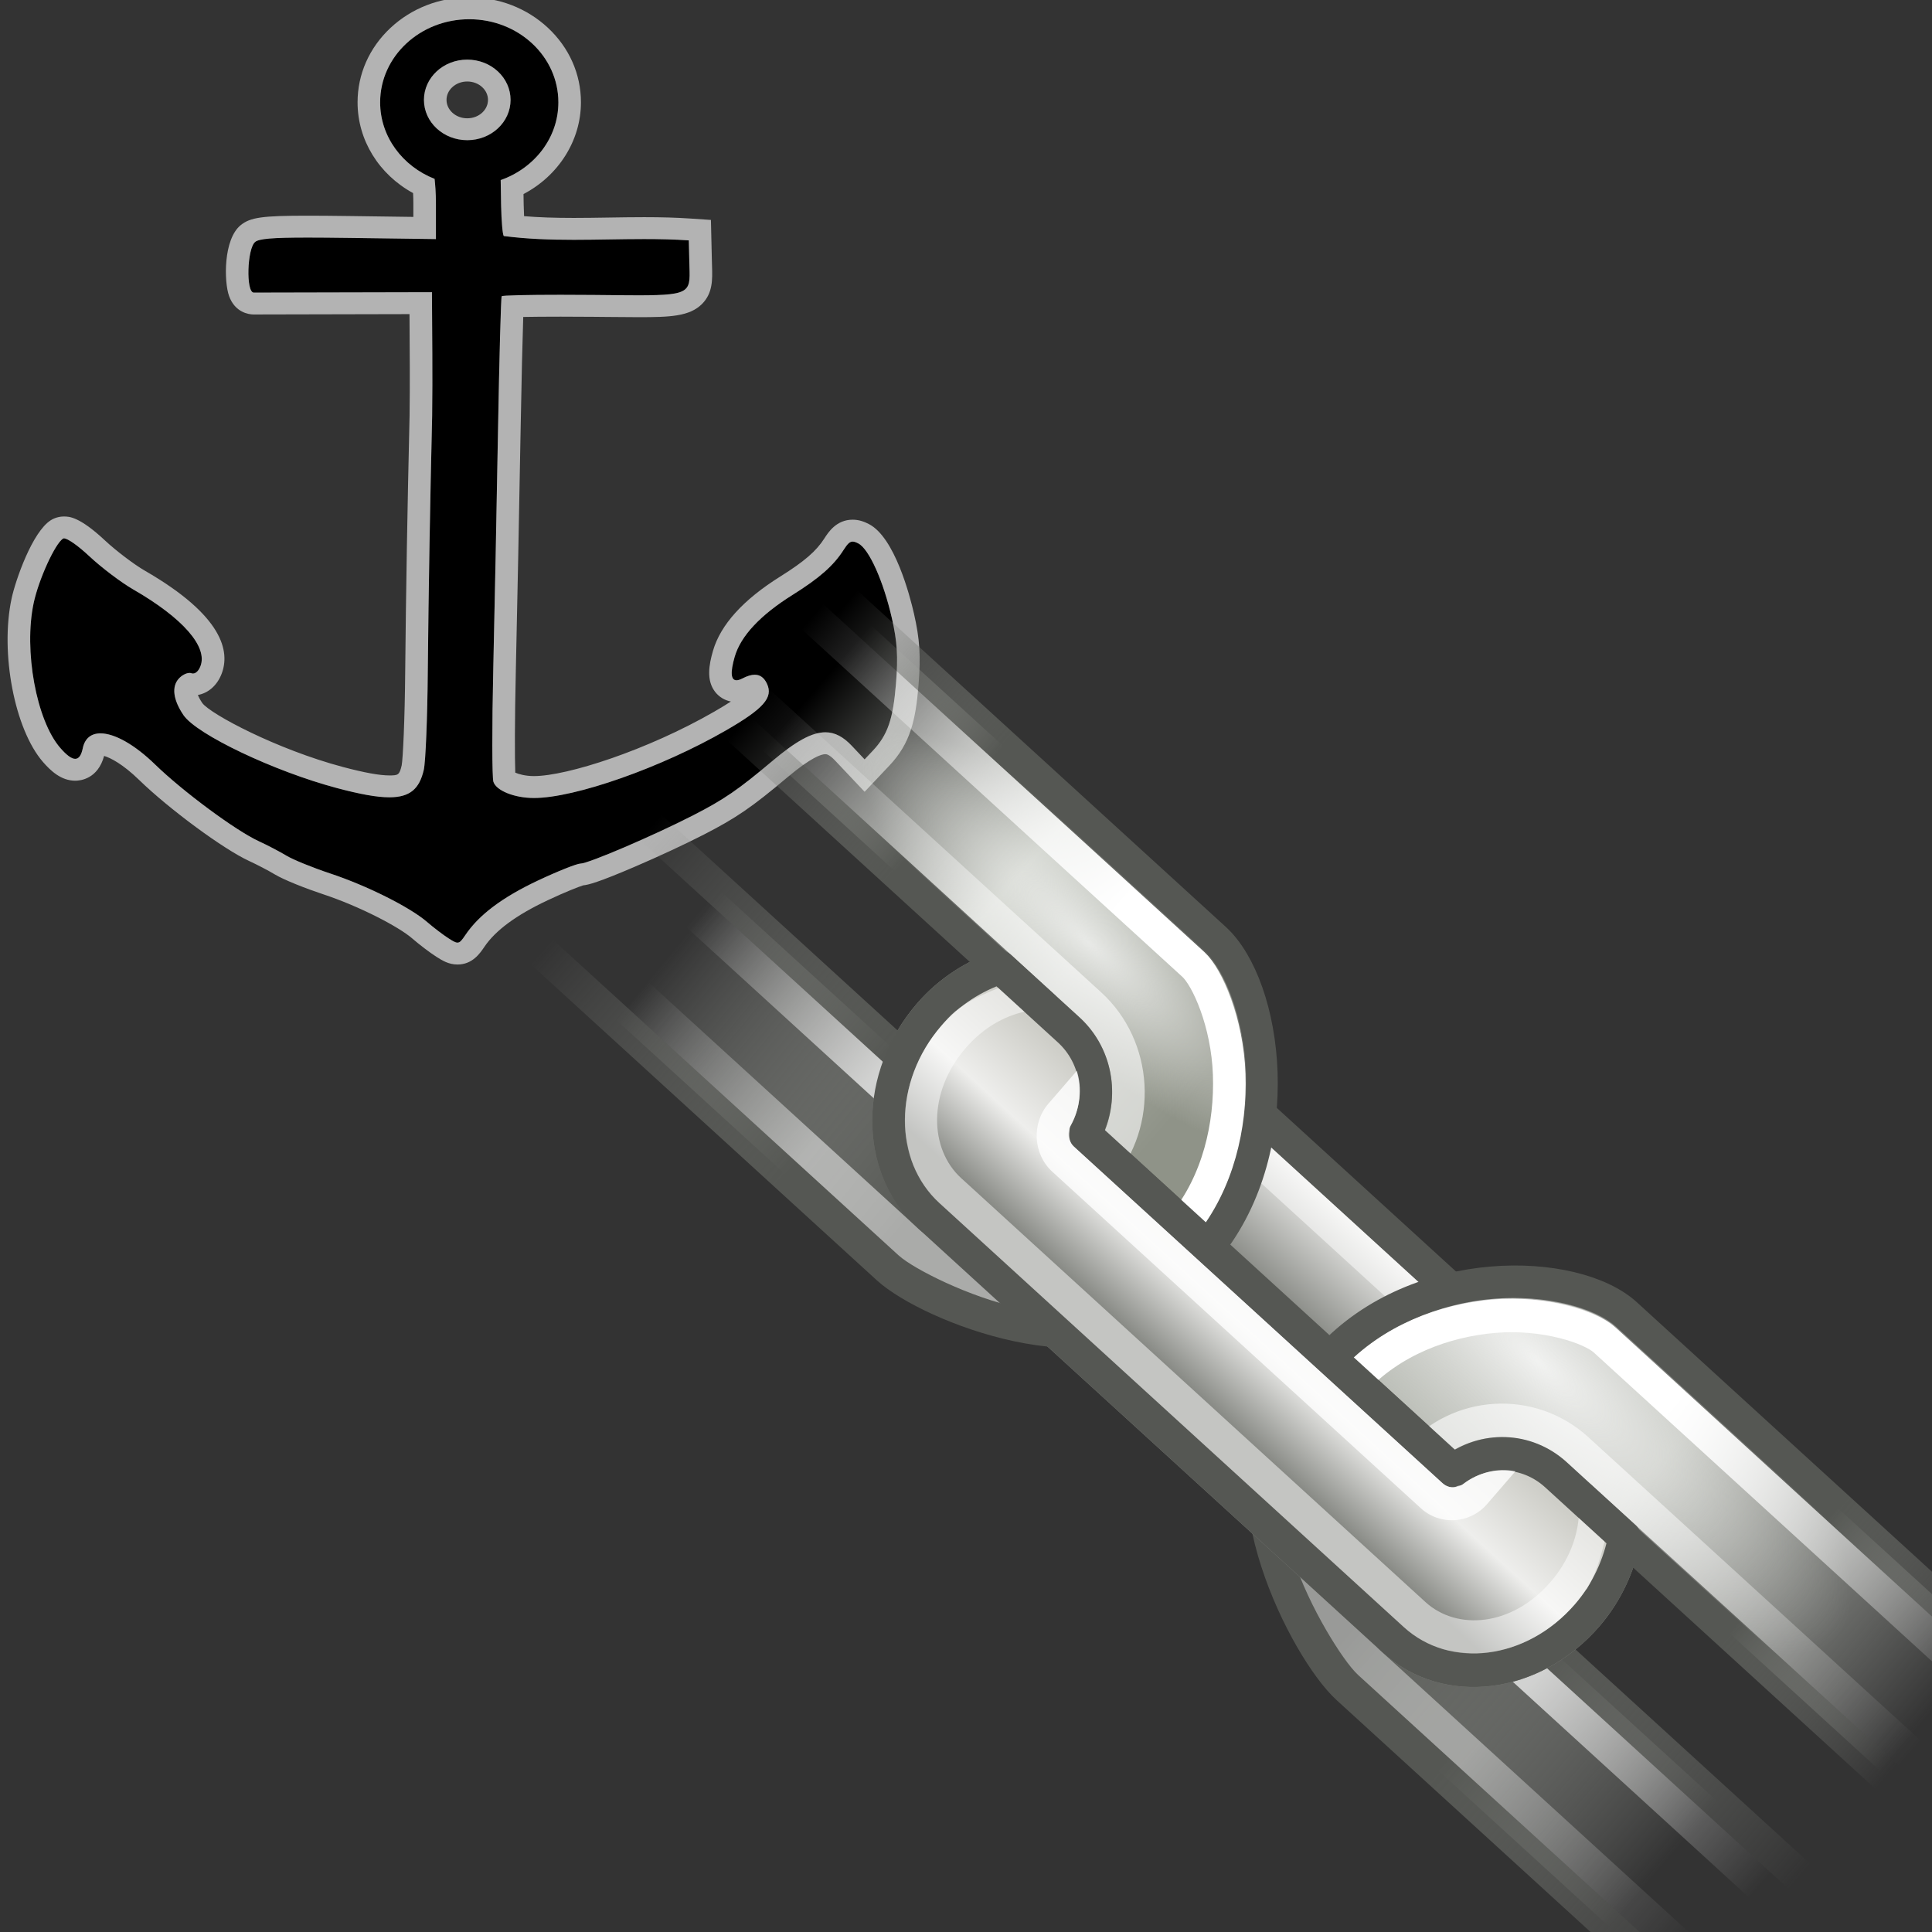 <svg xmlns="http://www.w3.org/2000/svg" xmlns:svg="http://www.w3.org/2000/svg" xmlns:xlink="http://www.w3.org/1999/xlink" id="svg2064" width="250" height="250" x="0" y="0" enable-background="new 0 0 250 250" version="1.1" viewBox="0 0 250 250" xml:space="preserve"><rect x="0" y="0" width="250" height="250" fill="#333333" stroke="none"/><defs id="defs4"><linearGradient id="linearGradient2506" x1="23.467" x2="23.467" y1="20.202" y2="17.016" gradientUnits="userSpaceOnUse" xlink:href="#linearGradient3303"/><linearGradient id="linearGradient3303"><stop style="stop-color:#888a85;stop-opacity:1" id="stop3305" offset="0"/><stop style="stop-color:#eeeeec;stop-opacity:1" id="stop3307" offset="1"/></linearGradient><linearGradient id="linearGradient2508" x1="32.31" x2="44.188" y1="15.875" y2="15.875" gradientUnits="userSpaceOnUse" xlink:href="#linearGradient3397"/><linearGradient id="linearGradient3397"><stop id="stop3399" offset="0" style="stop-color:#555753;stop-opacity:1"/><stop id="stop3401" offset="1" style="stop-color:#d3d7cf;stop-opacity:0"/></linearGradient><linearGradient id="linearGradient2510" x1="37.124" x2="47.563" y1="13.375" y2="13.375" gradientUnits="userSpaceOnUse" xlink:href="#linearGradient3377"/><linearGradient id="linearGradient3377"><stop style="stop-color:#555753;stop-opacity:1" id="stop3379" offset="0"/><stop style="stop-color:#888a85;stop-opacity:0" id="stop3381" offset="1"/></linearGradient><linearGradient id="linearGradient2512" x1="37.551" x2="46.821" y1="26.433" y2="26.433" gradientUnits="userSpaceOnUse" xlink:href="#linearGradient3359"/><linearGradient id="linearGradient3359"><stop style="stop-color:white;stop-opacity:1" id="stop3361" offset="0"/><stop style="stop-color:white;stop-opacity:0" id="stop3363" offset="1"/></linearGradient><linearGradient id="linearGradient2514" x1="36.122" x2="47.313" y1="15.875" y2="15.875" gradientUnits="userSpaceOnUse" xlink:href="#linearGradient3325"/><linearGradient id="linearGradient3325"><stop id="stop3327" offset="0" style="stop-color:#babdb6;stop-opacity:1"/><stop id="stop3333" offset="1" style="stop-color:#d3d7cf;stop-opacity:0"/></linearGradient><linearGradient id="linearGradient2516" x1="41.125" x2="47.563" y1="13.375" y2="13.375" gradientUnits="userSpaceOnUse" xlink:href="#linearGradient3377"/><radialGradient id="radialGradient2518" cx="31.35" cy="14.915" r="12" fx="31.35" fy="14.915" gradientTransform="matrix(1.027,7.049762e-7,-2.341676e-7,0.341,-0.857,11.255)" gradientUnits="userSpaceOnUse" xlink:href="#linearGradient3417"/><linearGradient id="linearGradient3417"><stop style="stop-color:white;stop-opacity:1" id="stop3419" offset="0"/><stop style="stop-color:#eeeeec;stop-opacity:0" id="stop3421" offset="1"/></linearGradient><linearGradient id="linearGradient2520" x1="35.176" x2="47.651" y1="17.241" y2="17.241" gradientUnits="userSpaceOnUse" xlink:href="#linearGradient3359"/><linearGradient id="linearGradient2522" x1="35.253" x2="48.083" y1="14.589" y2="14.589" gradientUnits="userSpaceOnUse" xlink:href="#linearGradient3359"/><linearGradient id="linearGradient2524" x1="37.551" x2="46.259" y1="26.433" y2="26.433" gradientUnits="userSpaceOnUse" xlink:href="#linearGradient3359"/><linearGradient id="linearGradient2526" x1="34.122" x2="44.854" y1="15.813" y2="16.063" gradientUnits="userSpaceOnUse" xlink:href="#linearGradient3397"/><linearGradient id="linearGradient2528" x1="37.5" x2="47.563" y1="13.438" y2="13.375" gradientUnits="userSpaceOnUse" xlink:href="#linearGradient3377"/><linearGradient id="linearGradient2530" x1="37.551" x2="44.822" y1="26.433" y2="26.433" gradientUnits="userSpaceOnUse" xlink:href="#linearGradient3359"/><linearGradient id="linearGradient2532" x1="29.861" x2="46.563" y1="15.875" y2="15.875" gradientUnits="userSpaceOnUse" xlink:href="#linearGradient3387"/><linearGradient id="linearGradient3387"><stop style="stop-color:#8f9388;stop-opacity:1" id="stop3389" offset="0"/><stop id="stop3354" offset=".5" style="stop-color:#c6cac2;stop-opacity:1"/><stop style="stop-color:#d3d7cf;stop-opacity:0" id="stop3391" offset="1"/></linearGradient><radialGradient id="radialGradient2536" cx="35.973" cy="14.052" r="12" fx="35.973" fy="14.052" gradientTransform="matrix(0.751,2.345941e-6,-7.16423e-7,0.229,8.256,12.932)" gradientUnits="userSpaceOnUse" xlink:href="#linearGradient3417"/><linearGradient id="linearGradient2542" x1="37.551" x2="44.571" y1="26.433" y2="26.433" gradientUnits="userSpaceOnUse" xlink:href="#linearGradient3359"/><linearGradient id="linearGradient2544" x1="20" x2="20" y1="24" y2="19.121" gradientUnits="userSpaceOnUse" xlink:href="#linearGradient3473"/><linearGradient id="linearGradient3473"><stop style="stop-color:#888a85;stop-opacity:1" id="stop3475" offset="0"/><stop id="stop3481" offset=".5" style="stop-color:#eeeeec;stop-opacity:1"/><stop style="stop-color:#cecec8;stop-opacity:1" id="stop3477" offset="1"/></linearGradient><linearGradient id="linearGradient190" x1="41.125" x2="47.563" y1="13.375" y2="13.375" gradientUnits="userSpaceOnUse" xlink:href="#linearGradient3377"/><linearGradient id="linearGradient192" x1="35.176" x2="47.651" y1="17.241" y2="17.241" gradientUnits="userSpaceOnUse" xlink:href="#linearGradient3359"/><linearGradient id="linearGradient194" x1="35.253" x2="48.083" y1="14.589" y2="14.589" gradientUnits="userSpaceOnUse" xlink:href="#linearGradient3359"/></defs><path id="path11" d="m 60.463,10.546 c -0.739,0 -1.428,0.262 -1.94,0.738 -0.479,0.445 -0.743,1.029 -0.743,1.644 0,0.614 0.263,1.196 0.743,1.642 0.512,0.476 1.201,0.738 1.94,0.738 0.738,0 1.428,-0.262 1.94,-0.738 0.479,-0.445 0.743,-1.029 0.743,-1.644 0,-0.614 -0.264,-1.196 -0.743,-1.642 -0.512,-0.476 -1.201,-0.738 -1.94,-0.738 z" style="fill:none;stroke-width:.507"/><path id="path13" d="m 111.071,70.32 c -0.299,-0.155 -0.53,-0.242 -0.736,-0.242 -0.394,0 -0.691,0.32 -1.181,1.088 -1.298,2.03 -3.111,3.626 -6.602,5.813 -4.181,2.618 -6.704,5.317 -7.481,8.002 -0.584,2.023 -0.505,3.041 0.233,3.041 0.208,0 0.468,-0.081 0.781,-0.243 0.606,-0.314 1.13,-0.472 1.578,-0.472 0.699,0 1.217,0.384 1.581,1.158 0.842,1.789 -0.422,3.228 -5.307,6.044 -8.344,4.809 -19.531,8.748 -24.847,8.748 -2.509,0 -4.864,-0.94 -5.241,-2.092 -0.182,-0.555 -0.191,-7.109 -0.021,-14.564 0.171,-7.455 0.446,-21.304 0.613,-30.776 0.166,-9.472 0.381,-17.344 0.477,-17.494 0.074,-0.115 3.251,-0.187 7.635,-0.187 1.302,0 2.71,0.006 4.175,0.019 2.393,0.021 4.333,0.047 5.904,0.047 7.141,0 6.655,-0.529 6.565,-4.363 l -0.064,-2.746 c -1.918,-0.13 -3.847,-0.17 -5.781,-0.17 -3.028,0 -6.068,0.097 -9.099,0.097 -3.038,0 -6.066,-0.098 -9.063,-0.49 -0.149,-0.145 -0.305,-1.924 -0.346,-3.955 l -0.054,-3.285 c 4.362,-1.534 7.464,-5.461 7.463,-10.061 0.002,-5.935 -5.161,-10.751 -11.531,-10.751 -6.37,0 -11.533,4.817 -11.531,10.751 -0.002,4.453 2.905,8.277 7.047,9.908 0.071,0.709 0.171,1.755 0.171,3.253 v 4.536 L 45.131,30.783 c -2.103,-0.028 -3.854,-0.044 -5.309,-0.044 -4.677,0 -6.301,0.16 -6.801,0.562 -1.049,0.843 -1.214,6.53 -0.19,6.559 l 23.061,-0.052 c 0.026,5.337 0.097,10.675 0.027,16.013 -0.26,11.025 -0.46,22.052 -0.565,33.08 -0.046,5.973 -0.281,11.703 -0.521,12.733 -0.563,2.418 -1.755,3.536 -4.455,3.536 -1.637,0 -3.829,-0.411 -6.772,-1.193 -8.105,-2.154 -18.173,-6.939 -19.867,-9.445 -1.347,-1.992 -1.557,-3.7 -0.584,-4.743 0.402,-0.431 0.967,-0.714 1.375,-0.714 0.084,0 0.161,0.011 0.229,0.037 0.071,0.027 0.142,0.039 0.213,0.039 0.369,0 0.731,-0.347 0.964,-0.946 0.976,-2.517 -2.281,-6.237 -8.695,-9.932 -1.559,-0.898 -4.11,-2.827 -5.669,-4.286 -1.489,-1.394 -2.818,-2.323 -3.295,-2.323 -0.047,0 -0.086,0.009 -0.116,0.027 -1.035,0.643 -3.154,5.285 -3.805,8.338 -1.309,6.136 0.351,15.191 3.436,18.743 0.822,0.947 1.46,1.42 1.94,1.42 0.471,0 0.788,-0.456 0.977,-1.367 0.268,-1.301 1.101,-1.929 2.294,-1.929 1.778,0 4.358,1.394 7.072,4.032 3.589,3.489 10.423,8.548 13.399,9.917 1.134,0.522 2.757,1.371 3.607,1.885 0.85,0.515 3.401,1.551 5.669,2.303 4.75,1.574 10.313,4.361 12.516,6.271 0.837,0.726 2.1,1.687 2.809,2.136 0.543,0.344 0.863,0.534 1.123,0.534 0.333,0 0.566,-0.312 1.039,-1.011 1.751,-2.591 4.774,-4.858 9.351,-7.015 2.573,-1.213 5.065,-2.205 5.537,-2.205 1.004,0 9.48,-3.633 14.584,-6.252 4.001,-2.053 5.803,-3.29 10.273,-7.052 2.955,-2.487 5.056,-3.683 6.821,-3.683 1.248,0 2.328,0.597 3.425,1.758 l 1.653,1.749 1.062,-1.125 c 1.921,-2.035 2.627,-4.081 2.998,-8.681 0.284,-3.517 0.163,-5.426 -0.534,-8.478 -1.102,-4.823 -2.952,-8.945 -4.335,-9.662 z M 60.463,18.139 c -3.092,0 -5.605,-2.331 -5.604,-5.212 -0.001,-2.881 2.512,-5.212 5.604,-5.212 3.092,0 5.605,2.331 5.604,5.212 0.001,2.881 -2.512,5.212 -5.604,5.212 z" style="stroke-width:.507"/><path id="path15" d="m 118.26,79.37 c -0.52,-2.272 -2.475,-9.816 -5.809,-11.546 -0.518,-0.269 -1.226,-0.577 -2.115,-0.577 -2.113,0 -3.161,1.639 -3.665,2.427 -1.052,1.645 -2.598,2.981 -5.705,4.927 -4.802,3.007 -7.732,6.243 -8.707,9.616 -0.517,1.791 -0.888,3.822 0.284,5.319 0.506,0.647 1.223,1.081 2.031,1.243 -0.551,0.36 -1.249,0.788 -2.13,1.296 -8.666,4.994 -19.072,8.35 -23.353,8.35 -1.11,0 -1.958,-0.246 -2.415,-0.445 -0.069,-1.806 -0.079,-6.64 0.074,-13.317 0.171,-7.467 0.446,-21.28 0.613,-30.79 0.122,-6.91 0.251,-12.068 0.344,-14.859 1.152,-0.022 2.754,-0.038 4.847,-0.038 1.33,0 2.726,0.006 4.147,0.019 l 1.901,0.018 c 1.548,0.015 2.884,0.029 4.03,0.029 4.029,0 6.581,-0.082 8.207,-1.707 1.407,-1.406 1.352,-3.182 1.298,-4.9 -0.007,-0.205 -0.013,-0.422 -0.019,-0.651 l -0.064,-2.746 -0.06,-2.579 -2.656,-0.18 c -1.777,-0.121 -3.679,-0.177 -5.985,-0.177 -1.537,0 -3.092,0.025 -4.596,0.049 -1.481,0.023 -3.012,0.048 -4.503,0.048 -2.502,0 -4.572,-0.071 -6.437,-0.227 -0.021,-0.416 -0.04,-0.899 -0.051,-1.443 l -0.023,-1.418 C 72.262,22.741 75.176,18.191 75.174,13.239 75.176,9.593 73.659,6.168 70.903,3.599 68.178,1.057 64.562,-0.343 60.722,-0.343 c -3.84,0 -7.455,1.4 -10.18,3.942 -2.756,2.57 -4.273,5.994 -4.272,9.642 -0.002,4.892 2.765,9.332 7.183,11.743 0.021,0.411 0.035,0.883 0.035,1.418 v 1.665 l -8.313,-0.113 c -2.199,-0.03 -3.948,-0.044 -5.35,-0.044 -5.886,0 -7.425,0.216 -8.667,1.215 -2.276,1.831 -2.174,7.332 -1.522,9.165 0.772,2.171 2.579,2.387 3.115,2.402 l 0.045,9.64e-4 h 0.043 l 20.15,-0.045 c 0.002,0.359 0.005,0.718 0.007,1.076 0.027,3.953 0.056,8.041 0.003,12.049 -0.281,11.937 -0.466,22.765 -0.566,33.104 -0.049,6.307 -0.297,11.314 -0.453,12.154 -0.295,1.261 -0.457,1.31 -1.6,1.31 -1.27,0 -3.233,-0.357 -6,-1.092 C 35.832,96.978 27.227,92.4 26.179,90.976 25.887,90.543 25.71,90.192 25.607,89.929 c 1.347,-0.24 2.488,-1.238 3.065,-2.725 1.104,-2.849 0.276,-7.478 -9.936,-13.362 -1.377,-0.794 -3.727,-2.575 -5.132,-3.889 -3.33,-3.117 -4.677,-3.118 -5.324,-3.118 -5.154e-4,0 -0.001,0 -0.002,0 -0.605,0 -1.189,0.164 -1.69,0.474 -2.404,1.492 -4.585,7.779 -5.091,10.15 -1.501,7.04 0.397,16.918 4.062,21.138 0.981,1.13 2.343,2.427 4.175,2.427 0.692,0 2.931,-0.24 3.737,-3.206 0.814,0.241 2.402,1.036 4.535,3.11 3.878,3.771 10.919,8.959 14.214,10.476 1.035,0.476 2.552,1.268 3.313,1.729 1.203,0.729 4.066,1.85 6.272,2.581 4.779,1.584 9.812,4.227 11.513,5.702 0.944,0.819 2.33,1.871 3.155,2.394 0.737,0.468 1.572,0.998 2.725,0.998 1.932,0 2.903,-1.434 3.482,-2.29 1.445,-2.137 4.122,-4.107 8.185,-6.022 2.309,-1.089 4.053,-1.763 4.607,-1.933 0.655,-0.06 1.998,-0.405 6.588,-2.373 3.19,-1.367 6.56,-2.936 9.015,-4.194 4.187,-2.148 6.209,-3.534 10.821,-7.417 3.09,-2.601 4.4,-2.989 4.906,-2.989 0.118,0 0.478,0 1.271,0.839 l 1.653,1.749 2.156,2.281 2.155,-2.282 1.062,-1.125 c 2.682,-2.842 3.389,-5.837 3.755,-10.37 0.307,-3.8 0.168,-5.976 -0.594,-9.312 z m -8.031,17.147 c -1.097,-1.16 -2.177,-1.758 -3.425,-1.758 -1.766,0 -3.866,1.196 -6.821,3.683 -4.47,3.762 -6.272,4.999 -10.273,7.052 -5.105,2.619 -13.58,6.252 -14.584,6.252 -0.472,0 -2.964,0.992 -5.537,2.205 -4.577,2.157 -7.599,4.425 -9.351,7.015 -0.473,0.699 -0.706,1.011 -1.039,1.011 -0.26,0 -0.58,-0.19 -1.123,-0.534 -0.708,-0.449 -1.972,-1.411 -2.809,-2.136 -2.203,-1.909 -7.766,-4.697 -12.516,-6.271 -2.267,-0.751 -4.818,-1.788 -5.669,-2.303 -0.85,-0.515 -2.474,-1.363 -3.607,-1.886 -2.976,-1.37 -9.81,-6.429 -13.399,-9.917 -2.714,-2.639 -5.293,-4.032 -7.072,-4.032 -1.193,0 -2.026,0.628 -2.294,1.929 -0.188,0.911 -0.506,1.367 -0.977,1.367 -0.48,0 -1.118,-0.473 -1.94,-1.42 -3.085,-3.552 -4.745,-12.606 -3.436,-18.743 0.651,-3.052 2.769,-7.695 3.805,-8.338 0.03,-0.018 0.069,-0.027 0.116,-0.027 0.477,0 1.806,0.929 3.295,2.323 1.559,1.459 4.11,3.388 5.669,4.286 6.414,3.695 9.67,7.415 8.695,9.932 -0.232,0.599 -0.594,0.946 -0.964,0.946 -0.071,0 -0.143,-0.013 -0.213,-0.039 -0.068,-0.025 -0.145,-0.037 -0.229,-0.037 -0.408,0 -0.972,0.283 -1.375,0.714 -0.973,1.043 -0.763,2.75 0.584,4.743 1.694,2.506 11.762,7.291 19.867,9.445 2.943,0.781 5.135,1.193 6.772,1.193 2.699,0 3.892,-1.118 4.455,-3.536 0.24,-1.031 0.474,-6.761 0.521,-12.733 0.106,-11.028 0.306,-22.054 0.565,-33.08 0.07,-5.337 -0.001,-10.675 -0.027,-16.013 l -23.061,0.052 c -1.024,-0.029 -0.859,-5.715 0.19,-6.559 0.5,-0.402 2.125,-0.562 6.801,-0.562 1.455,0 3.206,0.015 5.309,0.044 l 11.276,0.153 v -4.536 c 0,-1.499 -0.099,-2.545 -0.171,-3.253 -4.142,-1.632 -7.049,-5.455 -7.047,-9.908 -0.002,-5.935 5.161,-10.751 11.531,-10.751 6.37,0 11.533,4.817 11.531,10.751 0.002,4.6 -3.101,8.527 -7.463,10.061 l 0.054,3.285 c 0.041,2.031 0.197,3.81 0.346,3.955 2.997,0.392 6.024,0.49 9.063,0.49 3.031,0 6.071,-0.097 9.099,-0.097 1.934,0 3.863,0.04 5.781,0.17 l 0.064,2.746 c 0.09,3.834 0.577,4.363 -6.565,4.363 -1.571,0 -3.511,-0.025 -5.904,-0.047 -1.465,-0.013 -2.872,-0.019 -4.175,-0.019 -4.384,0 -7.561,0.071 -7.635,0.187 -0.096,0.15 -0.31,8.022 -0.477,17.494 -0.166,9.472 -0.442,23.321 -0.613,30.776 -0.171,7.455 -0.161,14.009 0.021,14.564 0.377,1.152 2.733,2.092 5.241,2.092 5.316,0 16.503,-3.939 24.847,-8.748 4.885,-2.816 6.149,-4.255 5.307,-6.044 -0.364,-0.774 -0.881,-1.158 -1.581,-1.158 -0.448,0 -0.972,0.158 -1.578,0.472 -0.312,0.162 -0.573,0.243 -0.781,0.243 -0.738,0 -0.817,-1.018 -0.233,-3.041 0.776,-2.684 3.299,-5.384 7.481,-8.002 3.491,-2.187 5.304,-3.783 6.602,-5.813 0.491,-0.767 0.787,-1.088 1.181,-1.088 0.205,0 0.437,0.087 0.736,0.242 1.383,0.718 3.232,4.839 4.336,9.662 0.698,3.052 0.818,4.962 0.534,8.478 -0.372,4.599 -1.078,6.646 -2.998,8.681 l -1.062,1.125 z" style="fill:#b3b3b3;stroke-width:.507"/><path id="path17" d="m 60.463,7.715 c -3.092,0 -5.605,2.331 -5.604,5.212 -0.001,2.881 2.512,5.212 5.604,5.212 3.092,0 5.605,-2.331 5.604,-5.212 0.001,-2.881 -2.512,-5.212 -5.604,-5.212 z m 1.94,6.855 c -0.512,0.476 -1.201,0.738 -1.94,0.738 -0.739,0 -1.428,-0.262 -1.94,-0.738 -0.479,-0.445 -0.743,-1.029 -0.743,-1.642 0,-0.616 0.263,-1.198 0.743,-1.644 0.512,-0.476 1.201,-0.738 1.94,-0.738 0.738,0 1.428,0.262 1.94,0.738 0.479,0.445 0.743,1.029 0.743,1.642 0,0.615 -0.263,1.198 -0.743,1.644 z" style="fill:#b3b3b3;stroke-width:.507"/><g id="g3410" transform="matrix(3.153,2.879,-2.801,3.24,145.96,33.013)"><rect id="rect2308" width="17" height="5" x="15.5" y="16.5" style="fill:url(#linearGradient2506);fill-opacity:1;stroke:#555753;stroke-width:1;stroke-linecap:round;stroke-linejoin:miter;stroke-miterlimit:4;stroke-dasharray:none;stroke-dashoffset:1.4;stroke-opacity:1"/><path id="path2387" d="m 26.5,22.5 c 0,3 5.202,5 6.938,5 H 50.5 v -5 z" style="fill:url(#linearGradient2508);fill-opacity:1;stroke:url(#linearGradient2510);stroke-width:1;stroke-linecap:round;stroke-linejoin:miter;stroke-miterlimit:4;stroke-dasharray:none;stroke-dashoffset:1.4;stroke-opacity:1"/><path id="path3315" d="M 49.5,23.5 H 34.906 c -0.403,0.324 -0.877,0.5 -1.375,0.5" style="opacity:.7;fill:none;stroke:url(#linearGradient2512);stroke-width:1;stroke-linecap:round;stroke-linejoin:miter;stroke-miterlimit:4;stroke-dasharray:none;stroke-dashoffset:1.4;stroke-opacity:1"/><path id="rect2342" d="M 11.188,18.5 C 10.768,19.213 10.5,20.075 10.5,21 c 0,2.493 1.766,4.5 3.969,4.5 h 19.062 c 2.202,0 3.969,-2.007 3.969,-4.5 0,-0.925 -0.268,-1.787 -0.688,-2.5 H 34 c -1.212,0 -2.205,0.859 -2.438,2 H 30 25.531 18 c -1.212,1e-6 -2.205,-0.859 -2.438,-2 z" style="fill:#d3d7cf;fill-opacity:1;stroke:#888a85;stroke-width:1;stroke-linecap:round;stroke-linejoin:miter;stroke-miterlimit:4;stroke-dasharray:none;stroke-dashoffset:1.4;stroke-opacity:1"/><path id="path3301" d="m 17.5,17.5 h 13" style="opacity:.5;fill:none;stroke:#fff;stroke-width:1px;stroke-linecap:butt;stroke-linejoin:miter;stroke-opacity:1"/><path id="path2389" d="m 32.438,13.5 c -2.111,0 -5.798,3.087 -5.938,7 h 8.969 v -2 H 50.5 v -5 z" style="fill:url(#linearGradient2514);fill-opacity:1;stroke:url(#linearGradient190);stroke-width:1;stroke-linecap:round;stroke-linejoin:miter;stroke-miterlimit:4;stroke-dasharray:none;stroke-dashoffset:1.4;stroke-opacity:1"/><path id="path3407" d="m 32.438,13.969 c -0.827,0 -2.23,0.693 -3.369,1.887 -1.035,1.084 -1.835,2.557 -2.027,4.176 H 35 V 18.5 a 0.469,0.469 0 0 1 0.469,-0.469 h 14.562 v -4.062 z" style="opacity:.8;fill:url(#radialGradient2518);fill-opacity:1;stroke:none"/><path id="path3311" d="M 30.656,22 C 30.562,21.681 30.5,21.35 30.5,21 c 0,-1.922 1.578,-3.5 3.5,-3.5 h 15.5" style="opacity:.6;fill:none;stroke:url(#linearGradient192);stroke-width:1;stroke-linecap:round;stroke-linejoin:miter;stroke-miterlimit:4;stroke-dasharray:none;stroke-dashoffset:1.4;stroke-opacity:1"/><path id="path3313" d="M 49.5,14.5 H 32.438 c -0.568,0 -1.933,0.601 -3,1.719 C 28.371,17.337 27.559,18.848 27.5,20.5 V 22" style="fill:none;stroke:url(#linearGradient194);stroke-width:1;stroke-linecap:round;stroke-linejoin:miter;stroke-miterlimit:4;stroke-dasharray:none;stroke-dashoffset:1.4;stroke-opacity:1"/><path id="path3317" d="m 28.219,24 c 0.403,0.451 0.937,0.871 1.594,1.25 1.375,0.793 3.141,1.25 3.625,1.25 H 49.5" style="opacity:.4;fill:none;stroke:url(#linearGradient2524);stroke-width:1;stroke-linecap:round;stroke-linejoin:miter;stroke-miterlimit:4;stroke-dasharray:none;stroke-dashoffset:1.4;stroke-opacity:1"/><g id="g3264" transform="matrix(-1,0,0,1,48,0)"><path style="fill:url(#linearGradient2526);fill-opacity:1;stroke:url(#linearGradient2528);stroke-width:1;stroke-linecap:round;stroke-linejoin:miter;stroke-miterlimit:4;stroke-dasharray:none;stroke-dashoffset:1.4;stroke-opacity:1" id="path3250" d="m 26.5,22.5 c 0,3 5.202,5 6.938,5 H 50.5 v -5 z"/><path style="opacity:.7;fill:none;stroke:url(#linearGradient2530);stroke-width:1;stroke-linecap:round;stroke-linejoin:miter;stroke-miterlimit:4;stroke-dasharray:none;stroke-dashoffset:1.4;stroke-opacity:1" id="path3252" d="M 49.5,23.5 H 34.906 c -0.403,0.324 -0.877,0.5 -1.375,0.5"/><path style="fill:url(#linearGradient2532);fill-opacity:1;stroke:url(#linearGradient2516);stroke-width:1;stroke-linecap:round;stroke-linejoin:miter;stroke-miterlimit:4;stroke-dasharray:none;stroke-dashoffset:1.4;stroke-opacity:1" id="path3254" d="m 32.438,13.5 c -2.111,0 -5.798,3.087 -5.938,7 h 8.969 v -2 H 50.5 v -5 z"/><path style="opacity:.7;fill:url(#radialGradient2536);fill-opacity:1;stroke:none" id="path3256" d="m 32.438,13.969 c -0.827,0 -2.23,0.693 -3.369,1.887 -1.035,1.084 -1.835,2.557 -2.027,4.176 H 35 V 18.5 a 0.469,0.469 0 0 1 0.469,-0.469 h 14.562 v -4.062 z"/><path style="opacity:.6;fill:none;stroke:url(#linearGradient2520);stroke-width:1;stroke-linecap:round;stroke-linejoin:miter;stroke-miterlimit:4;stroke-dasharray:none;stroke-dashoffset:1.4;stroke-opacity:1" id="path3258" d="M 30.656,22 C 30.562,21.681 30.5,21.35 30.5,21 c 0,-1.922 1.578,-3.5 3.5,-3.5 h 15.5"/><path style="fill:none;stroke:url(#linearGradient2522);stroke-width:1;stroke-linecap:round;stroke-linejoin:miter;stroke-miterlimit:4;stroke-dasharray:none;stroke-dashoffset:1.4;stroke-opacity:1" id="path3260" d="M 49.5,14.5 H 32.438 c -0.568,0 -1.933,0.601 -3,1.719 C 28.371,17.337 27.559,18.848 27.5,20.5 V 22"/><path style="opacity:.5;fill:none;stroke:url(#linearGradient2542);stroke-width:1;stroke-linecap:round;stroke-linejoin:miter;stroke-miterlimit:4;stroke-dasharray:none;stroke-dashoffset:1.4;stroke-opacity:1" id="path3262" d="m 28.219,24 c 0.403,0.451 0.937,0.871 1.594,1.25 1.375,0.793 3.141,1.25 3.625,1.25 H 49.5"/></g><path id="path2369" d="M 11.188,18.5 C 10.768,19.213 10.5,20.075 10.5,21 c -10e-7,2.493 1.766,4.5 3.969,4.5 h 19.062 c 2.202,0 3.969,-2.007 3.969,-4.5 0,-0.925 -0.268,-1.787 -0.688,-2.5 H 34 c -1.212,0 -2.205,0.859 -2.438,2 H 16.438 C 16.205,19.359 15.212,18.5 14,18.5 Z" style="fill:url(#linearGradient2544);fill-opacity:1;stroke:#555753;stroke-width:1;stroke-linecap:round;stroke-linejoin:round;stroke-miterlimit:4;stroke-dasharray:none;stroke-dashoffset:1.4;stroke-opacity:1"/><path id="path3299" d="m 35.812,18 z m -24.25,1 c -0.222,0.431 -0.44,0.902 -0.531,1.406 C 10.996,20.6 11,20.795 11,21 c -10e-7,1.128 0.401,2.126 1.031,2.844 0.157,0.18 0.315,0.327 0.5,0.469 0.185,0.142 0.387,0.275 0.594,0.375 C 13.539,24.886 13.994,25 14.469,25 h 19.062 c 0.476,0 0.929,-0.113 1.344,-0.312 0.207,-0.1 0.409,-0.233 0.594,-0.375 0.185,-0.142 0.343,-0.289 0.5,-0.469 C 36.599,23.126 37,22.128 37,21 c 0,-0.183 -0.011,-0.355 -0.031,-0.531 -0.003,-0.02 0.004,-0.043 0,-0.062 C 36.878,19.902 36.66,19.431 36.438,19 H 35.375 c 0.377,0.512 0.625,1.197 0.625,2 10e-7,1.794 -1.183,3 -2.469,3 H 14.469 C 13.183,24 12,22.794 12,21 c 0,-0.803 0.248,-1.488 0.625,-2 z" style="opacity:.5;fill:#fff;fill-opacity:1;stroke:none"/><path id="rect3343" d="m 15,19.25 v 1.312 C 15,21.35 15.65,22 16.438,22 h 15.125 C 32.35,22 33,21.35 33,20.562 V 19.25 c -0.482,0.279 -0.821,0.771 -0.938,1.344 C 32.05,20.661 32.005,20.696 31.969,20.75 31.905,20.908 31.751,21 31.562,21 H 16.438 C 16.263,21.003 16.123,20.888 16.031,20.75 15.995,20.696 15.95,20.661 15.938,20.594 15.821,20.021 15.482,19.529 15,19.25 Z" style="opacity:.8;fill:#fff;fill-opacity:1;stroke:none"/></g></svg>